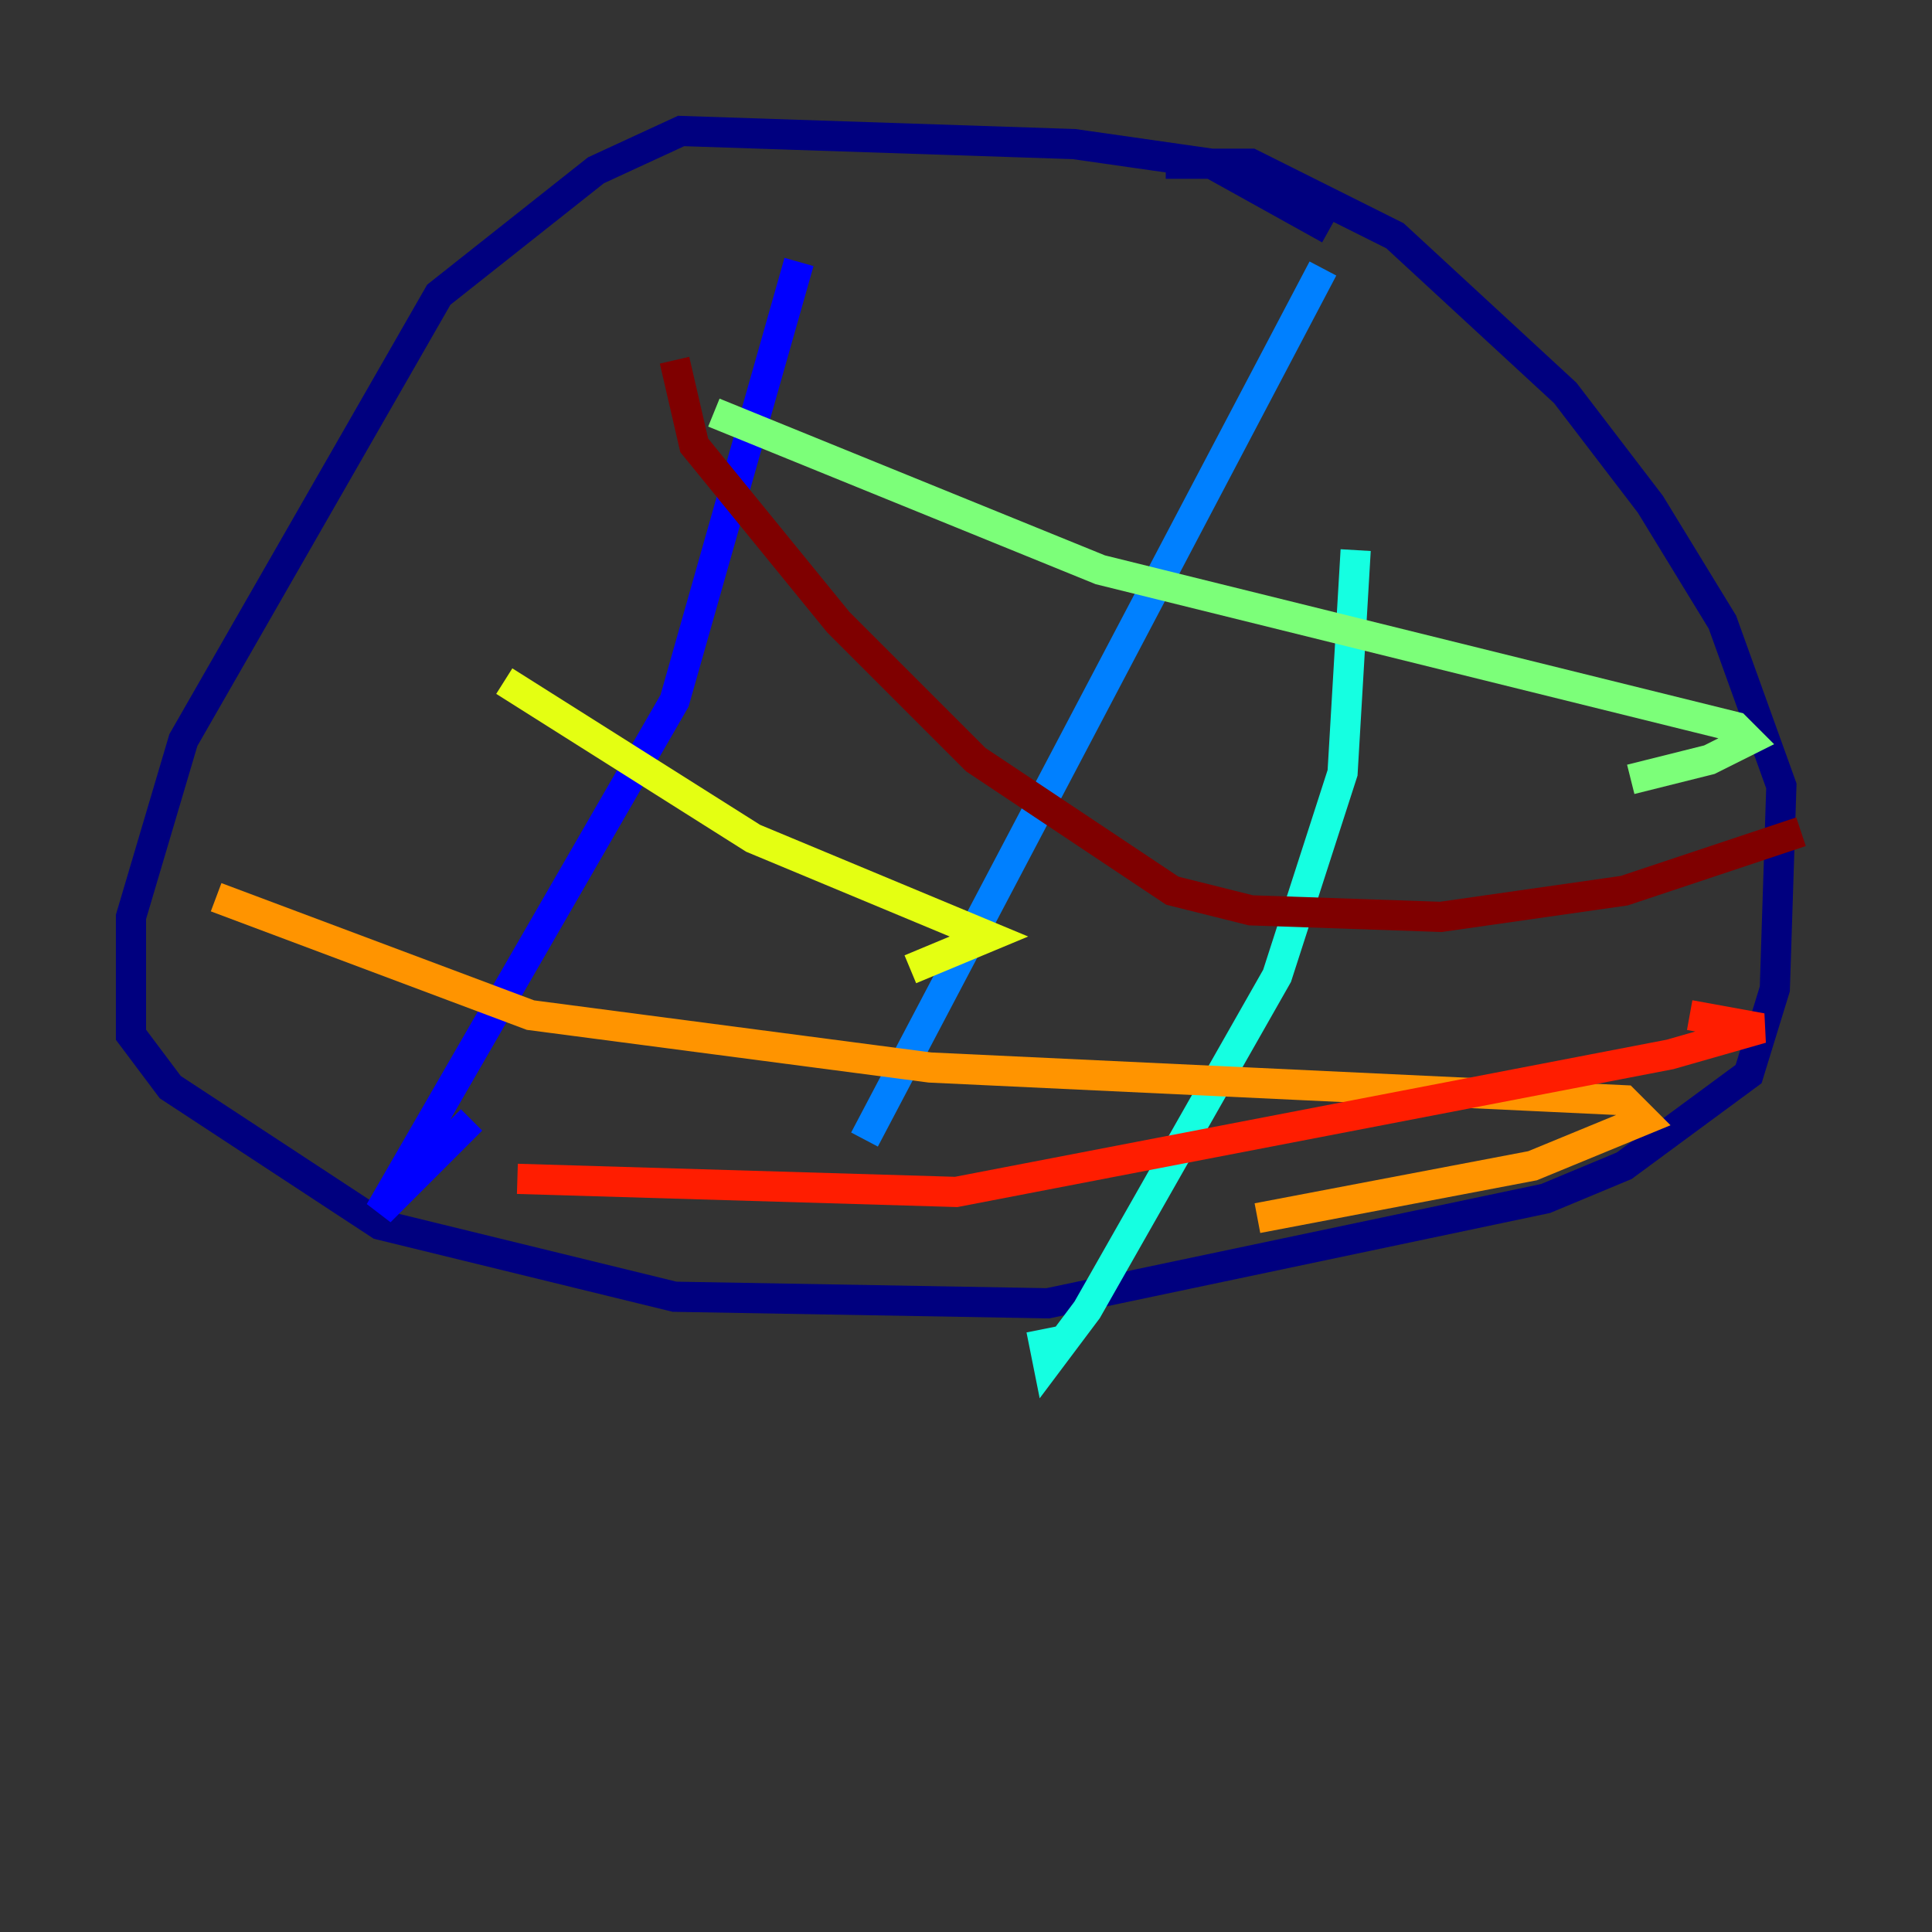 <?xml version="1.0" encoding="utf-8" ?>
<svg baseProfile="tiny" height="128" version="1.2" viewBox="0,0,128,128" width="128" xmlns="http://www.w3.org/2000/svg" xmlns:ev="http://www.w3.org/2001/xml-events" xmlns:xlink="http://www.w3.org/1999/xlink"><rect x="0" y="0" width="128" height="128" fill="#333333" stroke="none"/><defs /><polyline fill="none" points="88.081,15.186 80.271,10.848 71.159,9.546 45.125,8.678 39.485,11.281 29.071,19.525 12.149,49.031 8.678,60.746 8.678,68.556 11.281,72.027 25.166,81.139 44.691,85.912 69.424,86.346 102.4,79.403 107.607,77.234 115.851,71.159 117.586,65.519 118.02,52.068 114.115,41.22 109.342,33.41 103.702,26.034 92.42,15.62 82.875,10.848 77.234,10.848" stroke="#00007f" stroke-width="2" /><polyline fill="none" points="52.936,17.356 44.691,46.427 25.166,80.271 31.241,74.197" stroke="#0000ff" stroke-width="2" /><polyline fill="none" points="87.647,17.79 57.275,75.498" stroke="#0080ff" stroke-width="2" /><polyline fill="none" points="89.817,36.447 88.949,51.2 84.61,64.651 72.027,86.78 69.424,90.251 68.99,88.081" stroke="#15ffe1" stroke-width="2" /><polyline fill="none" points="47.295,27.336 72.895,37.749 114.983,48.163 115.851,49.031 113.248,50.332 108.041,51.634" stroke="#7cff79" stroke-width="2" /><polyline fill="none" points="33.41,45.125 49.898,55.539 65.519,62.047 60.312,64.217" stroke="#e4ff12" stroke-width="2" /><polyline fill="none" points="14.319,59.444 35.146,67.254 61.614,70.725 107.607,72.895 108.909,74.197 101.532,77.234 83.308,80.705" stroke="#ff9400" stroke-width="2" /><polyline fill="none" points="34.278,78.102 63.349,78.969 110.644,69.858 116.719,68.122 111.946,67.254" stroke="#ff1d00" stroke-width="2" /><polyline fill="none" points="44.691,23.864 45.993,29.505 55.539,41.22 64.651,50.332 77.668,59.01 82.875,60.312 95.458,60.746 107.607,59.01 119.322,55.105" stroke="#7f0000" stroke-width="2" /></svg>